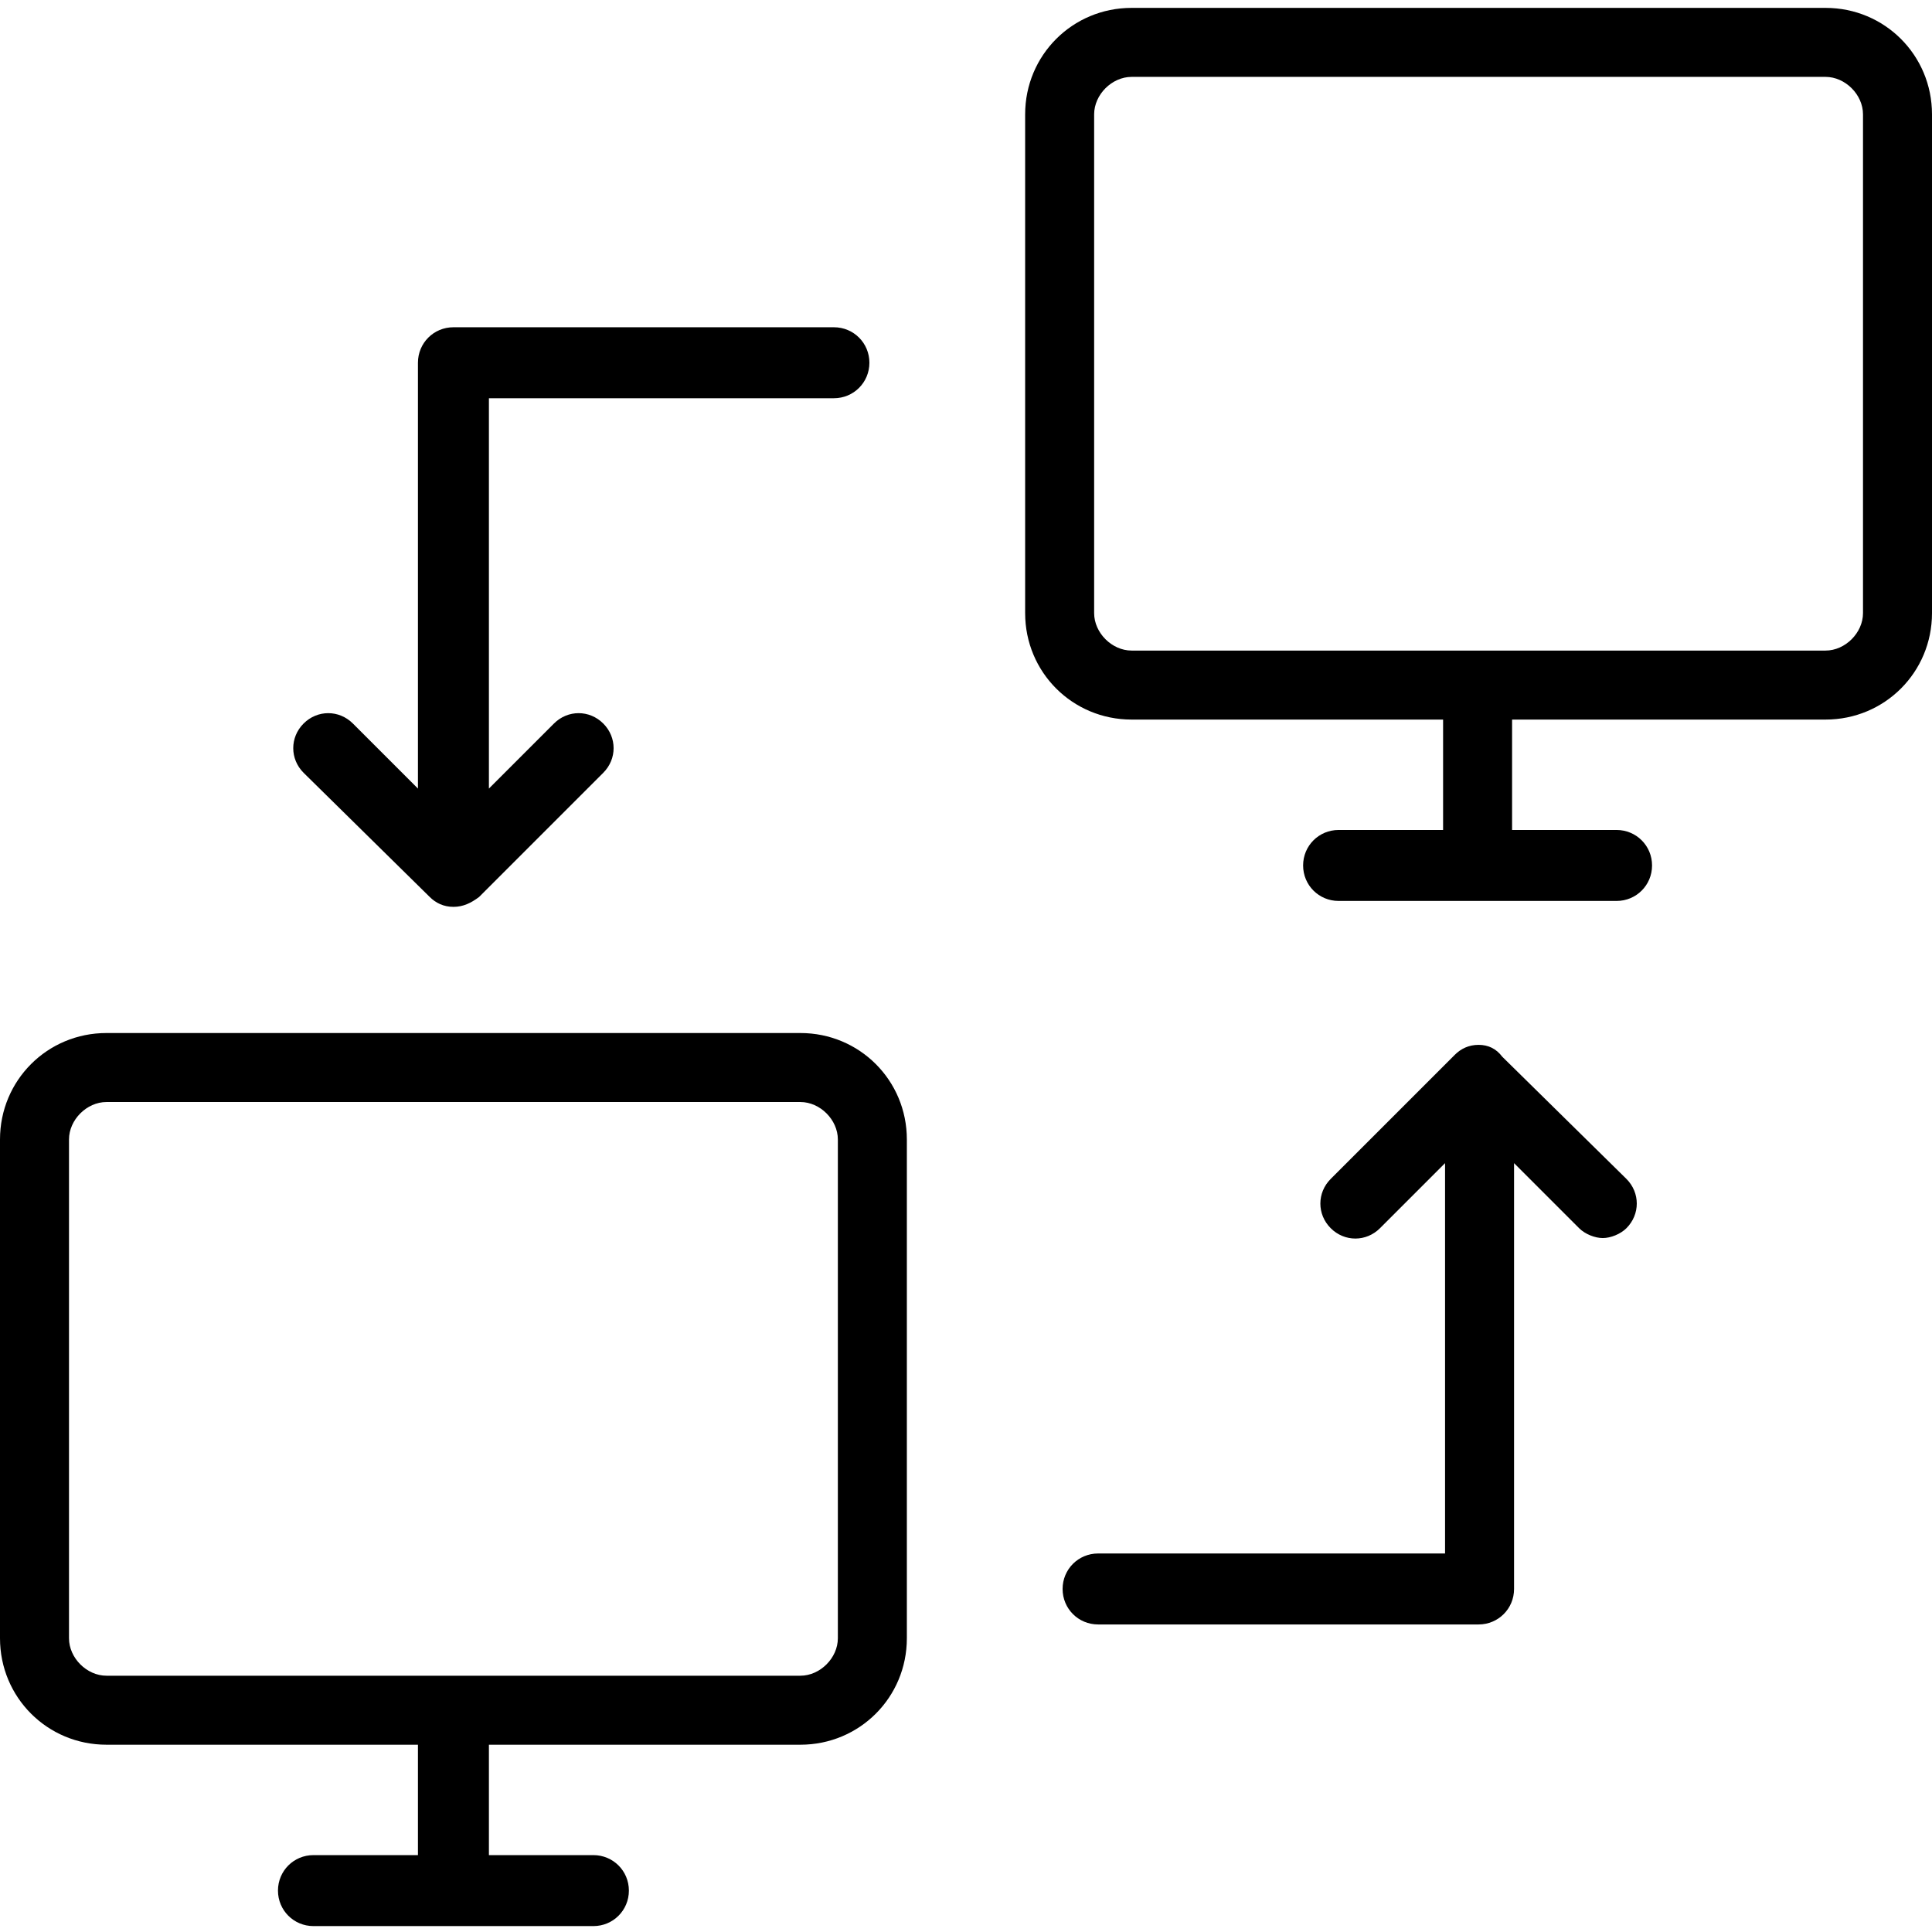 <?xml version="1.0" encoding="UTF-8"?>
<svg width="98px" height="98px" viewBox="0 0 98 98" version="1.1" xmlns="http://www.w3.org/2000/svg" xmlns:xlink="http://www.w3.org/1999/xlink">
    <!-- Generator: Sketch 49.1 (51147) - http://www.bohemiancoding.com/sketch -->
    <title>remote communication</title>
    <desc>Created with Sketch.</desc>
    <defs></defs>
    <g id="Page-1" stroke="none" stroke-width="1" fill="none" fill-rule="evenodd">
        <g id="remote-communication" fill="#000000" fill-rule="nonzero">
            <path d="M15.4,39.2 C14.7,38.5 14.7,37.4 15.4,36.7 C16.1,36 17.2,36 17.9,36.7 L21.2,40 L21.2,18.4 C21.2,17.4 22,16.6 23,16.6 L42.3,16.6 C43.3,16.6 44.1,17.4 44.1,18.4 C44.1,19.4 43.3,20.2 42.3,20.2 L24.8,20.2 L24.8,40 L28.1,36.7 C28.8,36 29.9,36 30.6,36.7 C31.3,37.4 31.3,38.5 30.6,39.2 L24.3,45.5 C23.9,45.8 23.5,46 23,46 C22.5,46 22.1,45.8 21.8,45.5 L15.4,39.2 Z M46,57.8 L46,83.1 C46,86.1 43.6,88.5 40.6,88.5 L24.8,88.5 L24.8,94.1 L30.1,94.1 C31.1,94.1 31.9,94.9 31.9,95.9 C31.9,96.9 31.1,97.7 30.1,97.7 L15.9,97.7 C14.9,97.7 14.1,96.9 14.1,95.9 C14.1,94.9 14.9,94.1 15.9,94.1 L21.2,94.1 L21.2,88.5 L5.4,88.5 C2.4,88.5 0,86.1 0,83.1 L0,57.8 C0,54.8 2.4,52.4 5.4,52.4 L40.6,52.4 C43.6,52.4 46,54.8 46,57.8 Z M42.5,57.8 C42.5,56.8 41.6,55.9 40.6,55.9 L5.4,55.9 C4.4,55.9 3.5,56.8 3.5,57.8 L3.5,83.1 C3.5,84.1 4.4,85 5.4,85 L40.6,85 C41.6,85 42.5,84.1 42.5,83.1 L42.5,57.8 Z M76.2,53.6 C75.9,53.2 75.5,53 75,53 C74.5,53 74.1,53.2 73.8,53.5 L67.5,59.8 C66.8,60.5 66.8,61.6 67.5,62.3 C68.2,63 69.3,63 70,62.3 L73.3,59 L73.3,78.8 L55.7,78.8 C54.7,78.8 53.9,79.6 53.9,80.6 C53.9,81.6 54.7,82.4 55.7,82.4 L75,82.4 C76,82.4 76.8,81.6 76.8,80.6 L76.8,59 L80.1,62.3 C80.4,62.6 80.9,62.8 81.3,62.8 C81.7,62.8 82.2,62.6 82.5,62.3 C83.2,61.6 83.2,60.5 82.5,59.8 L76.2,53.6 Z M98,5.8 L98,31.1 C98,34.1 95.6,36.5 92.6,36.5 L76.7,36.5 L76.7,42.1 L82,42.1 C83,42.1 83.8,42.9 83.8,43.9 C83.8,44.9 83,45.7 82,45.7 L67.9,45.7 C66.9,45.7 66.1,44.9 66.1,43.9 C66.1,42.9 66.9,42.1 67.9,42.1 L73.2,42.1 L73.2,36.5 L57.4,36.5 C54.4,36.5 52,34.1 52,31.1 L52,5.8 C52,2.8 54.4,0.4 57.4,0.4 L92.6,0.4 C95.6,0.4 98,2.8 98,5.8 Z M94.5,5.8 C94.5,4.8 93.6,3.9 92.6,3.9 L57.4,3.9 C56.4,3.9 55.5,4.8 55.5,5.8 L55.5,31.1 C55.5,32.1 56.4,33 57.4,33 L92.6,33 C93.6,33 94.5,32.1 94.5,31.1 L94.5,5.8 Z" id="Shape"></path>
        </g>
    </g>
</svg>